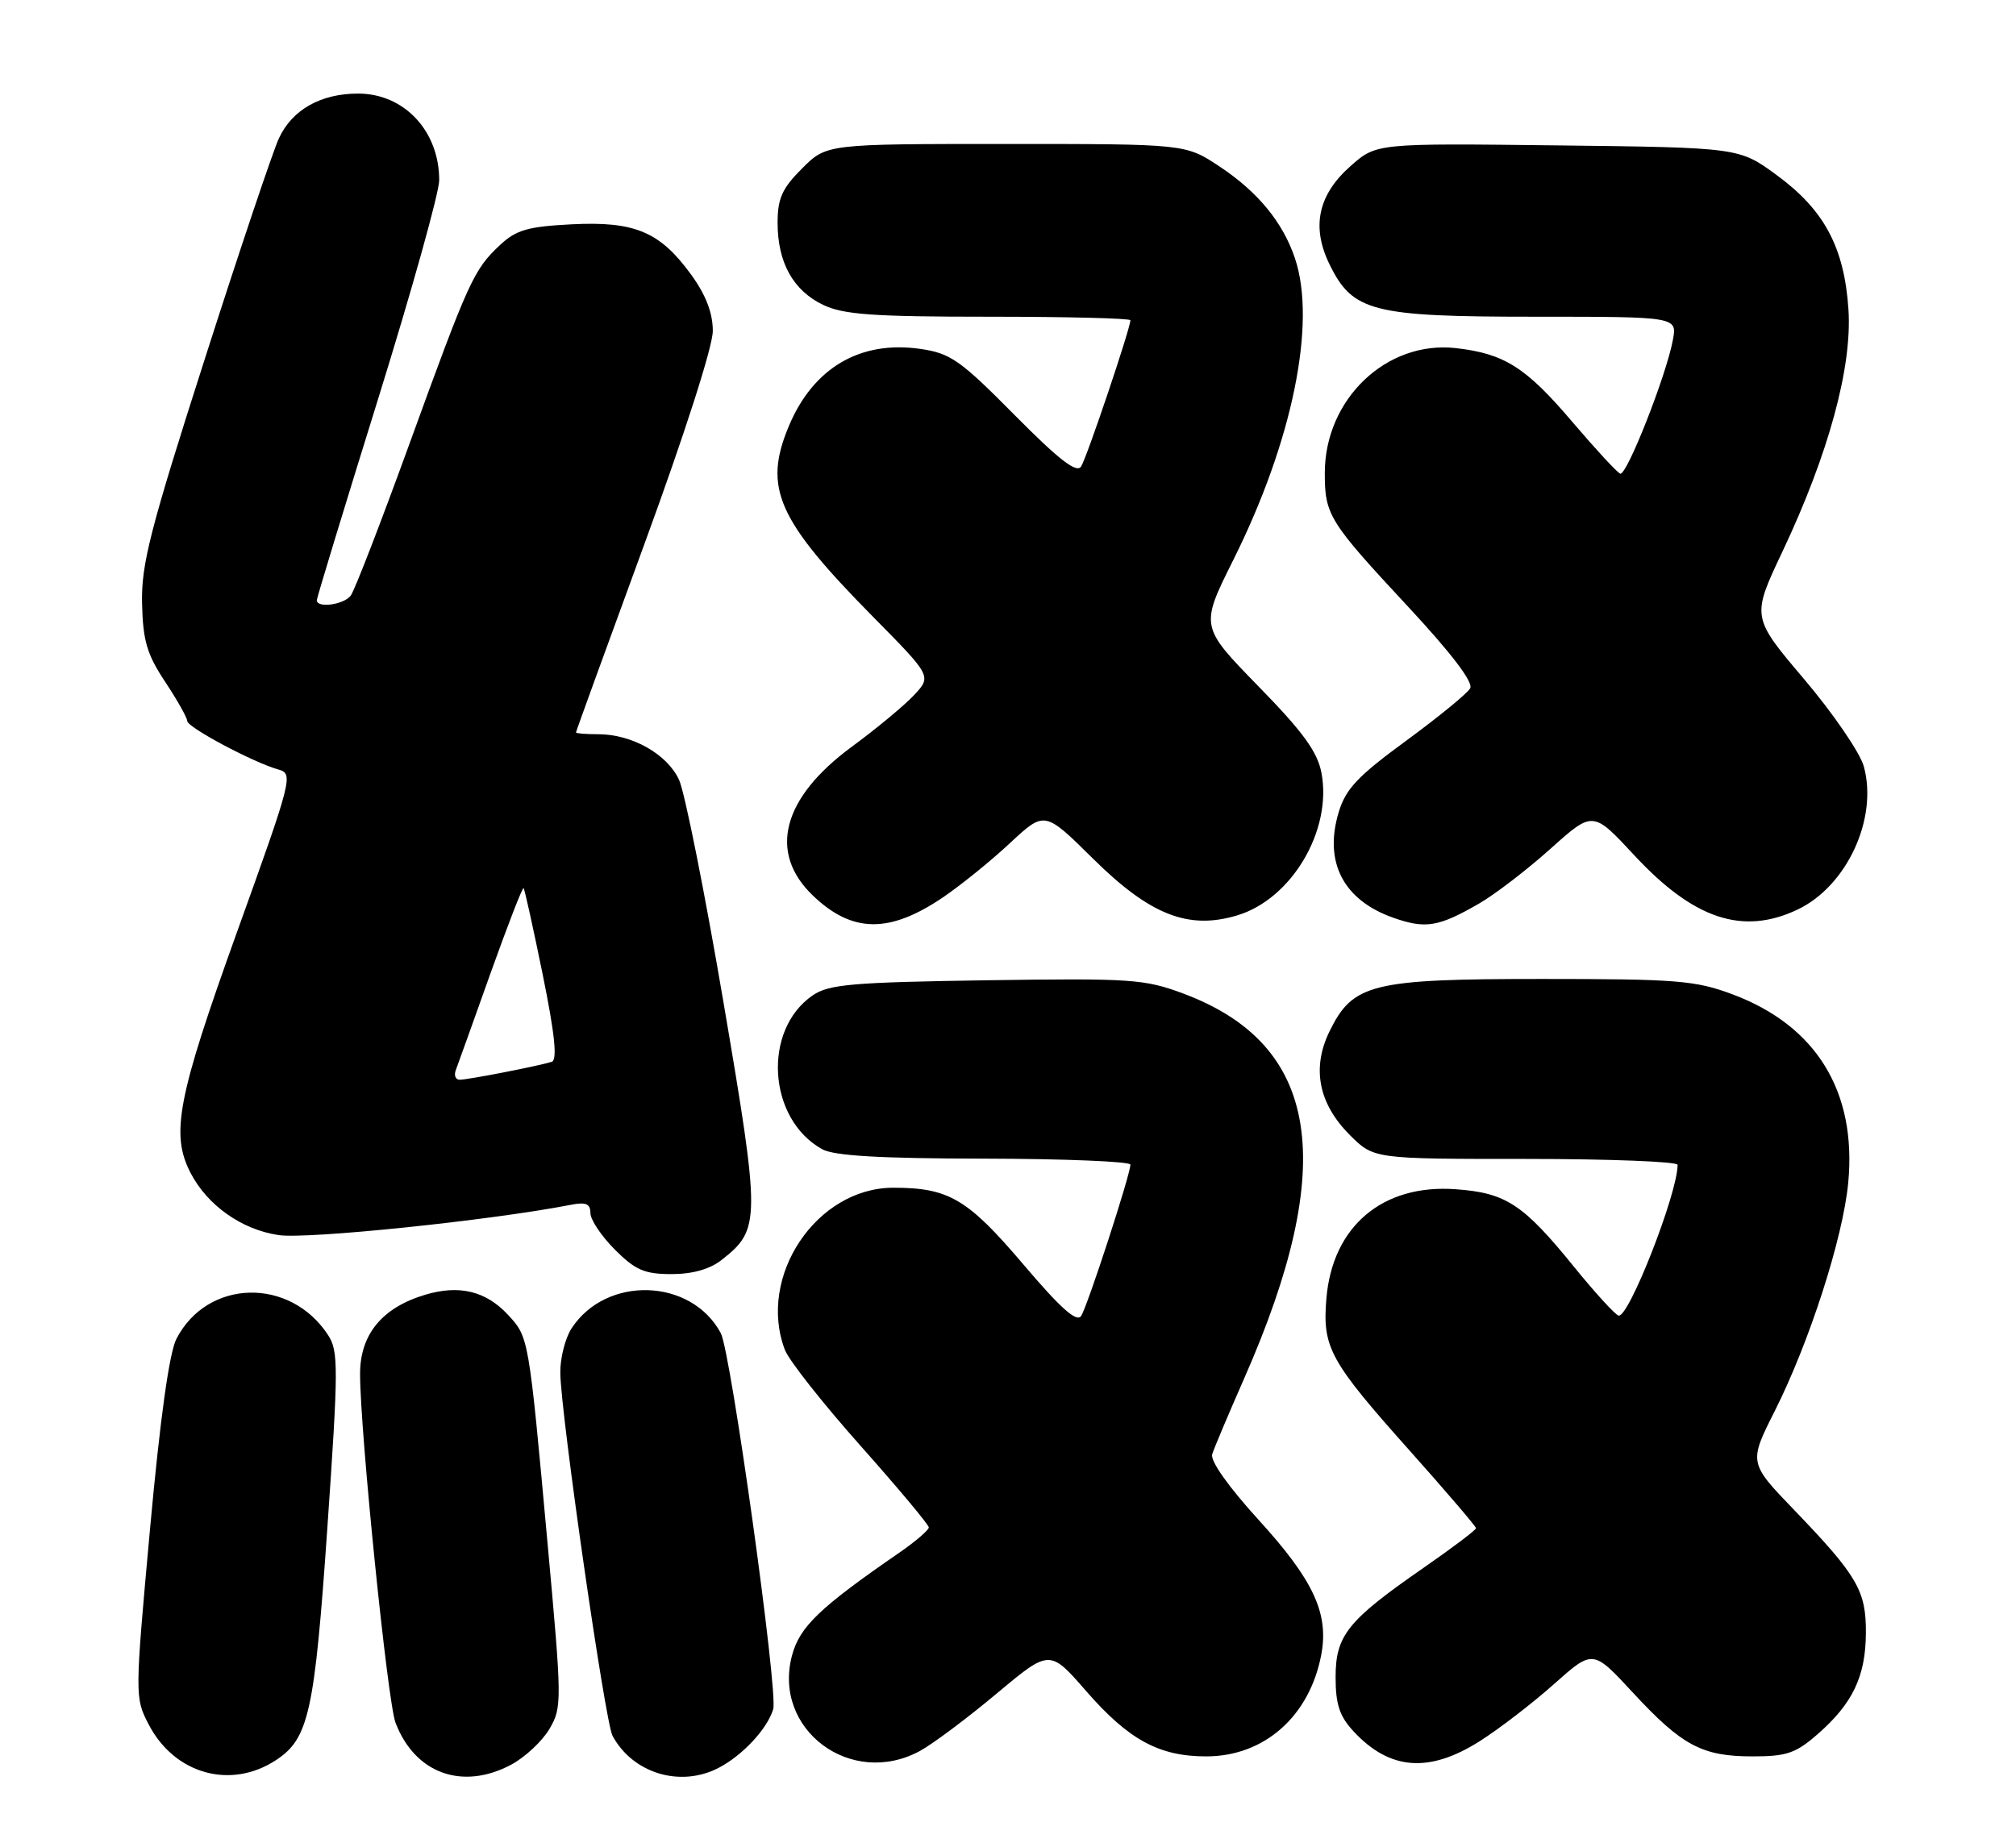 <?xml version="1.0" encoding="UTF-8" standalone="no"?>
<!DOCTYPE svg PUBLIC "-//W3C//DTD SVG 1.1//EN" "http://www.w3.org/Graphics/SVG/1.1/DTD/svg11.dtd" >
<svg xmlns="http://www.w3.org/2000/svg" xmlns:xlink="http://www.w3.org/1999/xlink" version="1.1" viewBox="0 0 280 256">
 <g >
 <path fill="currentColor"
d=" M 38.33 244.52 C 42.89 241.53 43.69 237.89 45.47 212.19 C 47.01 189.95 47.02 187.68 45.56 185.46 C 40.28 177.39 28.81 177.67 24.51 185.98 C 23.51 187.91 22.24 197.04 20.84 212.37 C 18.72 235.65 18.72 235.83 20.65 239.56 C 24.23 246.46 32.03 248.65 38.33 244.52 Z  M 71.02 245.14 C 72.93 244.11 75.32 241.88 76.31 240.19 C 78.07 237.20 78.06 236.38 76.04 214.30 C 73.43 185.68 73.44 185.77 70.56 182.66 C 67.49 179.35 63.78 178.45 59.05 179.87 C 53.06 181.66 50.00 185.39 50.01 190.89 C 50.02 198.93 53.83 236.43 54.93 239.31 C 57.62 246.38 64.22 248.77 71.02 245.14 Z  M 99.80 245.60 C 103.14 243.86 106.57 240.18 107.39 237.44 C 108.10 235.09 101.51 187.82 100.11 185.20 C 96.01 177.55 84.21 177.16 79.39 184.53 C 78.50 185.89 77.79 188.69 77.82 190.75 C 77.90 196.57 84.04 239.21 85.07 241.13 C 87.87 246.35 94.48 248.36 99.80 245.60 Z  M 127.76 243.25 C 129.53 242.29 134.32 238.71 138.39 235.30 C 145.79 229.11 145.79 229.11 150.85 234.92 C 156.74 241.69 160.98 244.00 167.53 244.00 C 175.61 244.00 181.92 238.40 183.52 229.82 C 184.57 224.12 182.42 219.50 174.83 211.17 C 170.65 206.58 168.07 202.95 168.36 202.03 C 168.62 201.19 170.62 196.45 172.80 191.50 C 185.94 161.65 183.34 145.13 164.36 138.03 C 158.95 136.01 157.12 135.89 137.03 136.18 C 118.45 136.46 115.14 136.74 112.90 138.26 C 105.87 143.05 106.61 155.44 114.19 159.65 C 115.85 160.57 122.21 160.94 136.75 160.96 C 147.89 160.98 157.00 161.36 157.00 161.79 C 157.00 163.16 151.05 181.44 150.16 182.81 C 149.55 183.75 147.32 181.77 142.12 175.64 C 134.40 166.55 131.77 165.00 124.08 165.00 C 113.40 165.00 105.14 177.34 109.01 187.52 C 109.56 188.98 114.29 194.97 119.50 200.83 C 124.72 206.70 128.99 211.81 129.00 212.19 C 129.00 212.56 127.16 214.14 124.92 215.69 C 113.86 223.31 111.08 225.97 110.01 229.95 C 107.24 240.25 118.18 248.44 127.76 243.25 Z  M 205.53 241.88 C 208.24 240.16 212.88 236.59 215.84 233.95 C 221.24 229.14 221.24 229.14 226.78 235.13 C 233.62 242.52 236.40 244.00 243.42 244.00 C 248.17 244.00 249.42 243.57 252.52 240.85 C 257.32 236.64 259.11 232.87 259.15 226.91 C 259.20 221.01 257.99 218.93 249.27 209.85 C 242.87 203.21 242.87 203.21 246.50 196.01 C 251.32 186.42 255.98 171.95 256.70 164.29 C 257.89 151.65 252.26 142.48 240.62 138.13 C 235.48 136.21 232.90 136.00 214.21 136.00 C 190.48 136.00 187.90 136.64 184.65 143.29 C 182.16 148.39 183.13 153.33 187.48 157.68 C 190.80 161.00 190.80 161.00 211.90 161.00 C 223.50 161.00 233.00 161.37 233.00 161.82 C 233.00 165.80 226.17 183.22 224.79 182.76 C 224.28 182.59 221.53 179.58 218.68 176.07 C 211.56 167.28 209.17 165.71 202.17 165.21 C 192.02 164.47 185.05 170.37 184.22 180.41 C 183.65 187.22 184.68 189.08 195.92 201.67 C 200.91 207.27 205.00 212.05 205.00 212.30 C 205.00 212.55 201.74 215.01 197.75 217.78 C 187.16 225.12 185.50 227.18 185.50 233.00 C 185.50 236.78 186.05 238.43 188.00 240.53 C 193.02 245.93 198.48 246.35 205.53 241.88 Z  M 100.23 175.03 C 105.64 170.78 105.65 169.62 100.49 139.28 C 97.89 124.00 95.11 110.07 94.31 108.33 C 92.66 104.76 87.78 102.00 83.10 102.00 C 81.39 102.00 80.00 101.89 80.00 101.75 C 80.00 101.61 84.28 89.83 89.50 75.58 C 95.08 60.34 99.00 48.14 99.00 45.98 C 99.00 43.48 98.04 40.98 96.02 38.19 C 91.68 32.20 88.19 30.72 79.42 31.16 C 73.33 31.47 71.69 31.94 69.47 34.02 C 65.80 37.44 65.11 38.96 56.90 61.57 C 52.92 72.53 49.24 82.06 48.71 82.75 C 47.75 84.01 44.00 84.52 44.00 83.39 C 44.00 83.06 47.83 70.49 52.50 55.47 C 57.17 40.45 61.00 26.75 61.00 25.03 C 61.00 18.19 56.14 13.00 49.73 13.00 C 44.55 13.00 40.58 15.24 38.74 19.21 C 37.90 21.02 33.24 34.88 28.40 50.00 C 20.85 73.56 19.61 78.40 19.73 83.80 C 19.85 89.01 20.40 90.89 22.94 94.72 C 24.62 97.26 26.00 99.71 26.00 100.15 C 26.00 101.04 35.19 105.93 38.66 106.90 C 40.77 107.48 40.61 108.10 32.91 129.50 C 24.65 152.47 23.67 157.53 26.46 162.93 C 28.80 167.45 33.55 170.81 38.68 171.58 C 42.68 172.18 68.18 169.54 79.25 167.38 C 81.37 166.96 82.00 167.22 82.00 168.52 C 82.00 169.44 83.53 171.73 85.40 173.60 C 88.25 176.45 89.52 177.00 93.27 177.00 C 96.19 177.00 98.59 176.32 100.23 175.03 Z  M 131.00 124.64 C 133.47 122.96 137.66 119.57 140.29 117.11 C 145.09 112.64 145.09 112.64 151.79 119.27 C 159.72 127.11 165.03 129.21 171.82 127.17 C 179.39 124.91 185.04 115.36 183.54 107.39 C 182.99 104.45 181.00 101.70 174.75 95.31 C 166.68 87.03 166.68 87.03 171.30 77.77 C 179.51 61.33 182.87 44.88 179.86 35.90 C 178.19 30.90 174.70 26.65 169.37 23.12 C 164.66 20.00 164.66 20.00 139.73 20.00 C 114.80 20.00 114.80 20.00 111.40 23.40 C 108.63 26.17 108.00 27.56 108.00 30.95 C 108.00 36.48 110.17 40.38 114.36 42.37 C 117.18 43.71 121.33 44.00 137.40 44.00 C 148.18 44.00 157.00 44.22 157.00 44.49 C 157.00 45.60 150.94 63.61 150.15 64.81 C 149.53 65.78 147.06 63.86 140.90 57.64 C 133.36 50.02 132.02 49.08 127.82 48.47 C 119.47 47.26 112.94 51.10 109.55 59.22 C 105.98 67.77 107.94 72.19 121.29 85.72 C 129.40 93.94 129.40 93.94 126.95 96.57 C 125.60 98.01 121.71 101.24 118.29 103.75 C 108.64 110.86 106.66 118.43 112.90 124.41 C 118.37 129.65 123.53 129.71 131.00 124.64 Z  M 205.50 125.48 C 207.70 124.20 212.14 120.79 215.37 117.89 C 221.24 112.63 221.24 112.63 226.97 118.80 C 235.24 127.71 242.04 129.97 249.66 126.36 C 256.51 123.11 260.86 113.70 258.86 106.46 C 258.34 104.57 254.62 99.13 250.59 94.37 C 243.26 85.72 243.26 85.72 247.57 76.61 C 253.96 63.09 257.26 51.00 256.73 43.00 C 256.16 34.40 253.39 29.19 246.81 24.36 C 241.56 20.50 241.56 20.50 216.37 20.20 C 191.18 19.90 191.18 19.90 187.62 23.03 C 183.07 27.03 182.10 31.49 184.65 36.71 C 187.87 43.31 190.58 44.00 213.22 44.00 C 232.95 44.00 232.95 44.00 232.34 47.25 C 231.42 52.19 225.92 66.15 225.03 65.80 C 224.60 65.64 221.64 62.43 218.45 58.69 C 211.93 51.01 208.95 49.13 202.20 48.36 C 192.57 47.28 184.00 55.45 184.00 65.72 C 184.00 71.54 184.57 72.46 195.54 84.25 C 201.60 90.77 204.66 94.79 204.19 95.62 C 203.79 96.34 199.79 99.61 195.29 102.91 C 188.55 107.84 186.90 109.60 185.92 112.86 C 183.85 119.78 186.58 125.04 193.50 127.49 C 198.01 129.08 199.80 128.78 205.50 125.48 Z  M 63.32 148.62 C 63.61 147.86 65.78 141.81 68.14 135.17 C 70.51 128.54 72.57 123.23 72.72 123.38 C 72.87 123.53 74.06 128.94 75.38 135.41 C 77.06 143.67 77.43 147.26 76.63 147.51 C 74.79 148.09 64.99 150.00 63.84 150.00 C 63.26 150.00 63.02 149.38 63.32 148.62 Z "/>
</g>
</svg>
